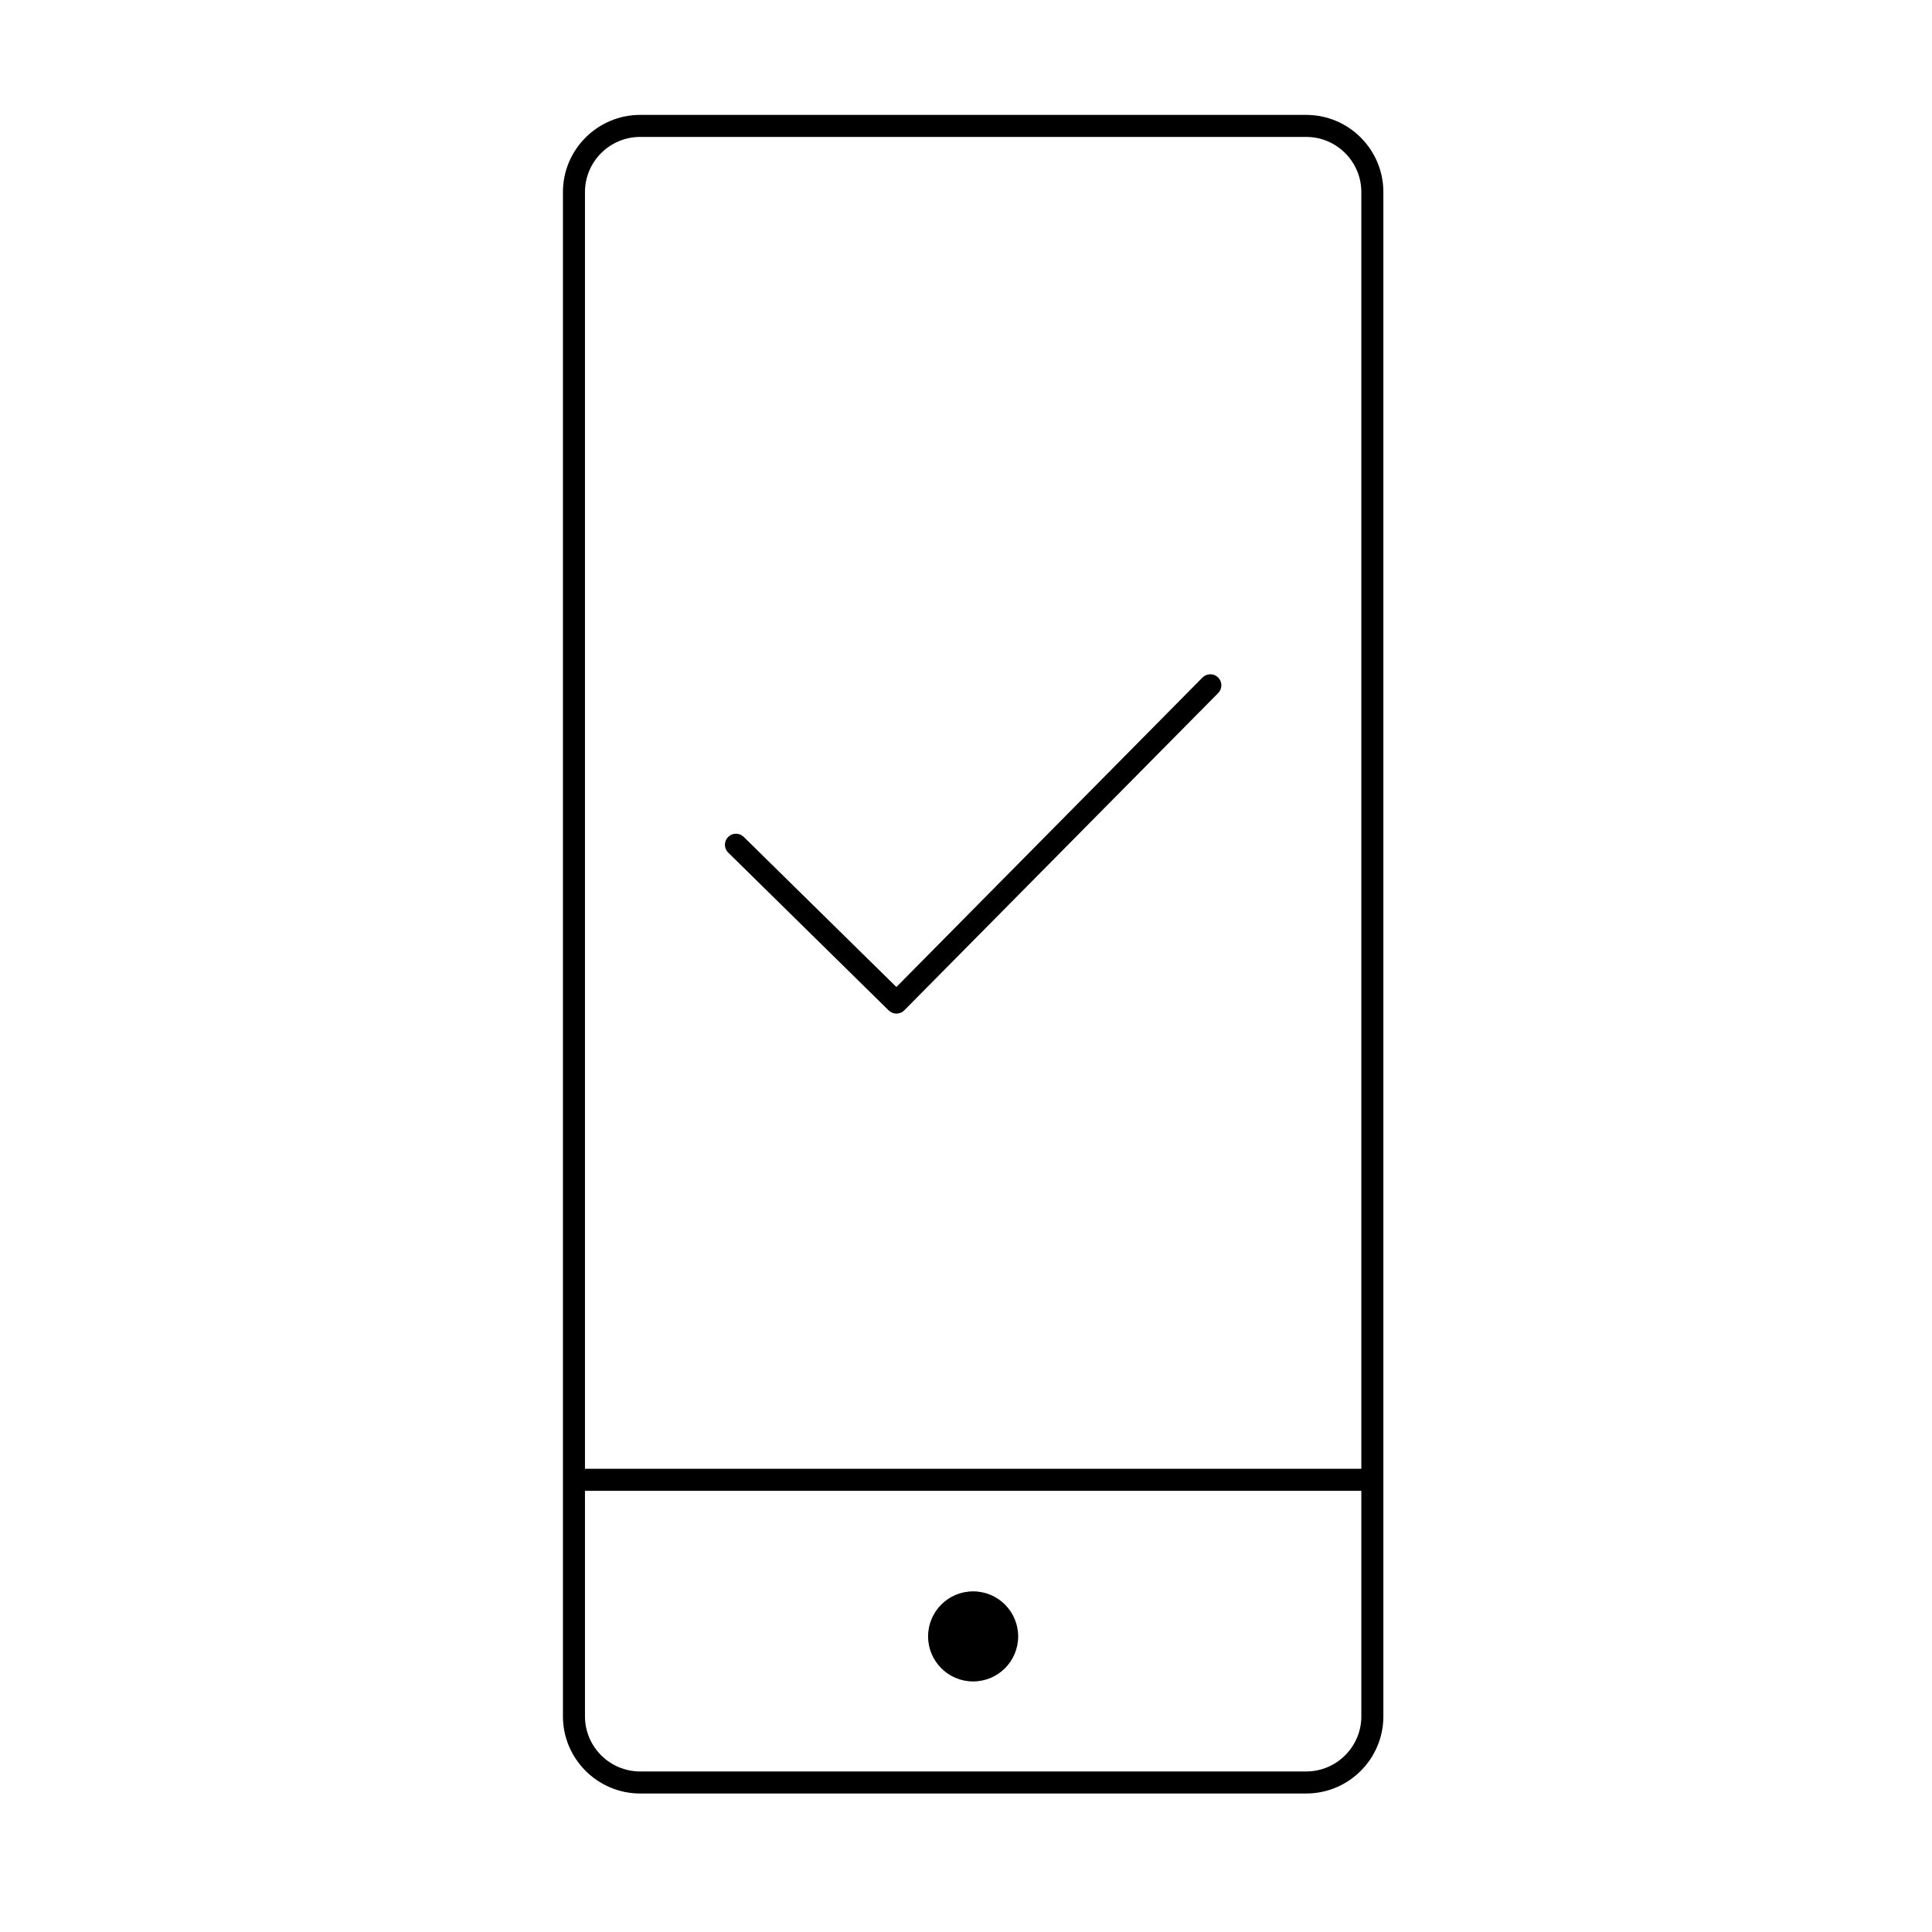 <?xml version="1.0" encoding="utf-8"?>
<!-- Generator: Adobe Illustrator 16.0.0, SVG Export Plug-In . SVG Version: 6.00 Build 0)  -->
<!DOCTYPE svg PUBLIC "-//W3C//DTD SVG 1.1//EN" "http://www.w3.org/Graphics/SVG/1.1/DTD/svg11.dtd">
<svg version="1.1" id="Layer_1" xmlns="http://www.w3.org/2000/svg" xmlns:xlink="http://www.w3.org/1999/xlink" x="0px" y="0px"
	 width="32px" height="32px" viewBox="0 0 32 32" enable-background="new 0 0 32 32" xml:space="preserve">
<g>
	<g>
		<g>
			<g>
				<path d="M21.635,29.706H10.603c-0.704,0-1.279-0.574-1.279-1.278V3.181c0-0.705,0.575-1.278,1.279-1.278h11.032
					c0.705,0,1.278,0.574,1.278,1.278v25.247C22.913,29.132,22.34,29.706,21.635,29.706z M10.603,2.268
					c-0.504,0-0.914,0.41-0.914,0.913v25.247c0,0.503,0.41,0.913,0.914,0.913h11.032c0.503,0,0.913-0.41,0.913-0.913V3.181
					c0-0.503-0.41-0.913-0.913-0.913H10.603z"/>
			</g>
		</g>
		<g>
			<g>
				<path d="M22.54,24.693H9.697c-0.102,0-0.182-0.082-0.182-0.183c0-0.101,0.08-0.182,0.182-0.182H22.54
					c0.101,0,0.182,0.082,0.182,0.182C22.722,24.611,22.641,24.693,22.54,24.693z"/>
			</g>
		</g>
		<g>
			<g>
				<circle cx="16.118" cy="27.104" r="0.746"/>
			</g>
		</g>
		<g>
			<g>
				<path d="M14.847,16.788c-0.04,0-0.08-0.013-0.113-0.041l0,0l0,0l0,0c0,0,0,0,0,0l0,0h-0.001l0,0v0h-0.001l0,0l0,0
					c0,0,0,0-0.001,0l0,0l0,0c-0.004-0.004-0.007-0.007-0.011-0.011l-2.658-2.614c-0.073-0.071-0.073-0.187-0.002-0.259
					c0.07-0.072,0.186-0.072,0.258-0.002l2.529,2.487l5.07-5.126c0.071-0.072,0.187-0.072,0.259-0.001
					c0.071,0.071,0.072,0.187,0.001,0.258l-5.199,5.255l0,0c-0.02,0.02-0.043,0.035-0.069,0.043l0,0l0,0l0,0v0.001h-0.001l0,0l0,0
					l0,0l0,0c0,0,0,0-0.001,0l0,0v0.001h-0.001l0,0l0,0h-0.001l0,0c0,0,0,0-0.001,0l0,0c0,0,0,0,0,0l0,0l0,0l0,0
					c-0.001,0-0.001,0-0.001,0h-0.001l0,0c0,0.001,0,0.001,0,0.001c-0.001,0-0.001,0-0.001,0l0,0l0,0c-0.001,0-0.001,0-0.001,0l0,0
					l0,0l0,0c0,0,0,0-0.001,0l0,0l0,0l0,0c-0.001,0-0.001,0-0.001,0l0,0C14.881,16.786,14.865,16.788,14.847,16.788z"/>
			</g>
		</g>
	</g>
</g>
</svg>

